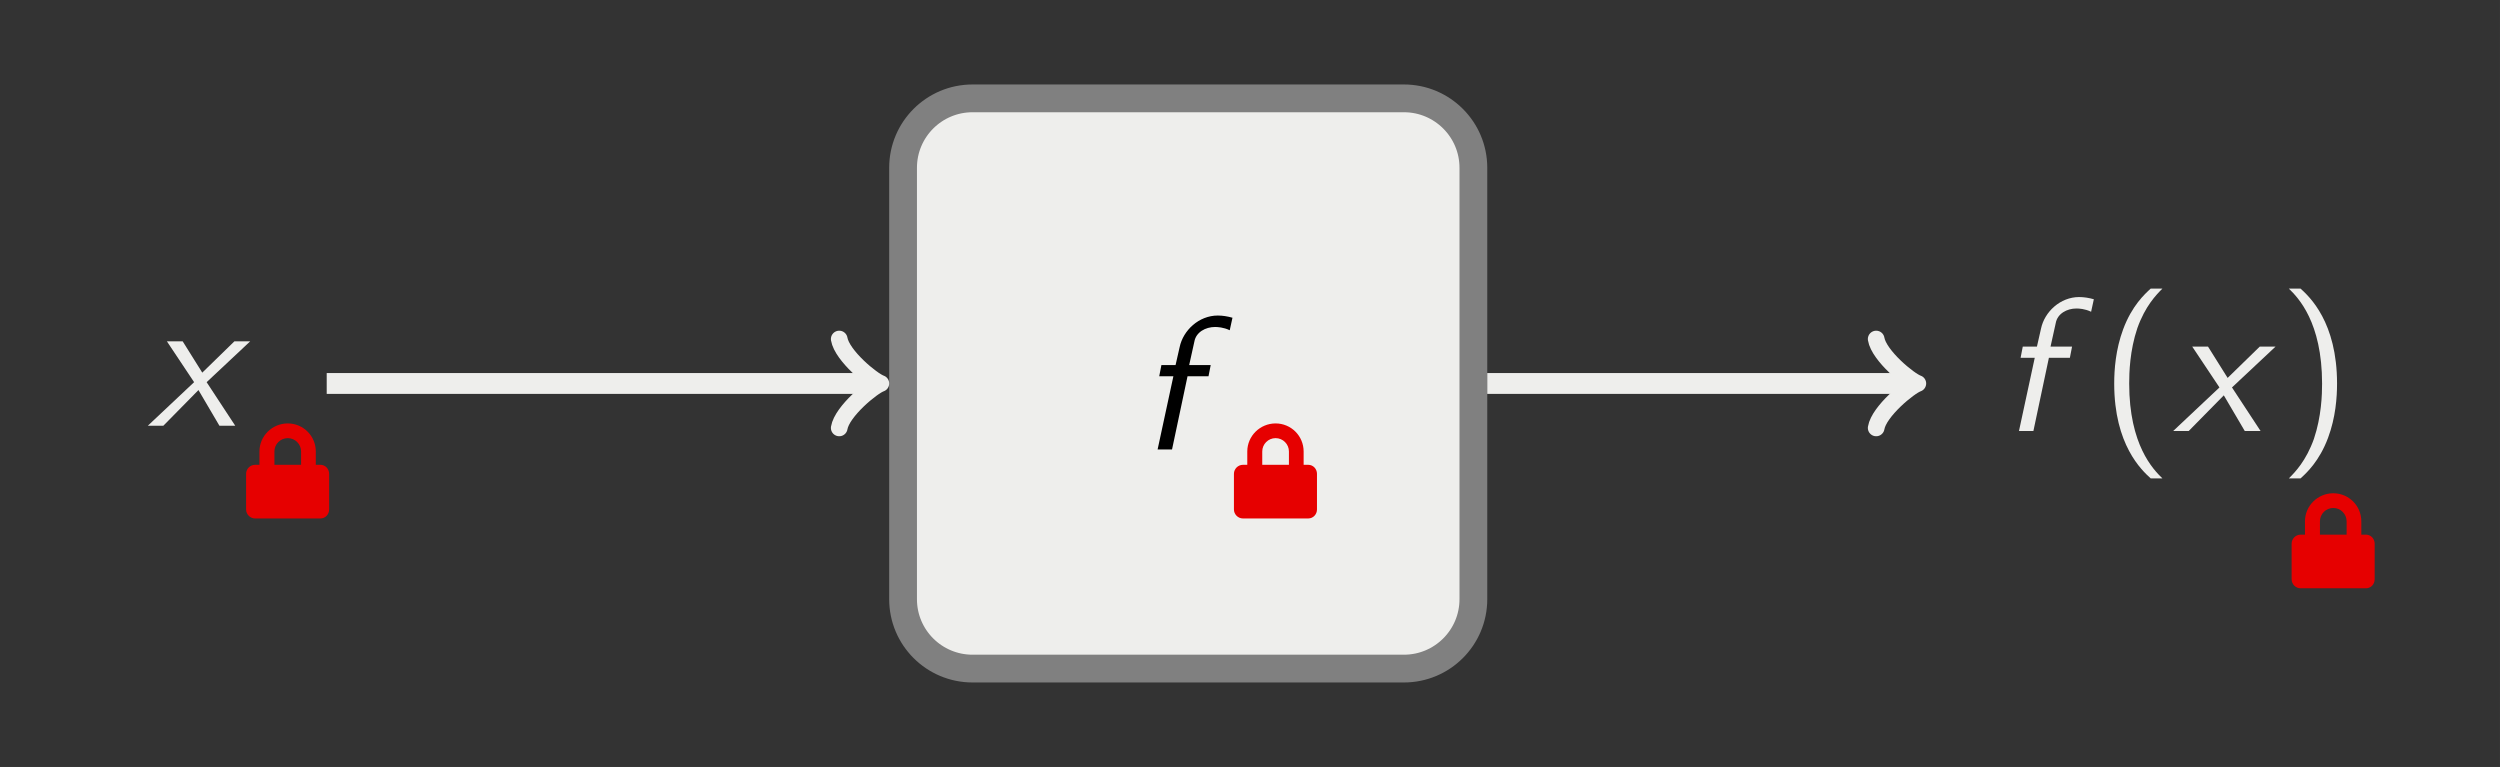<?xml version="1.0" encoding="UTF-8"?>
<svg xmlns="http://www.w3.org/2000/svg" xmlns:xlink="http://www.w3.org/1999/xlink" width="143.478" height="44.018" viewBox="0 0 143.478 44.018">
<defs>
<g>
<g id="glyph-0-0">
<path d="M 3.375 -2.5 L 5.875 -4.844 L 4.969 -4.844 L 3.125 -3.047 L 2 -4.844 L 1.094 -4.844 L 2.656 -2.5 L 0 0 L 0.891 0 L 2.906 -2.047 L 4.109 0 L 5.016 0 Z M 3.375 -2.5 "/>
</g>
<g id="glyph-0-1">
<path d="M 2.812 -4.203 L 4.016 -4.203 L 4.141 -4.844 L 2.906 -4.844 L 3.203 -6.188 C 3.297 -6.734 3.844 -7.031 4.391 -7.031 C 4.531 -7.031 4.875 -7.016 5.234 -6.844 L 5.391 -7.562 C 5.109 -7.641 4.828 -7.688 4.547 -7.688 C 3.469 -7.688 2.562 -6.844 2.359 -5.875 L 2.125 -4.844 L 1.312 -4.844 L 1.188 -4.203 L 2 -4.203 L 1.094 0 L 1.922 0 Z M 2.812 -4.203 "/>
</g>
<g id="glyph-1-0">
<path d="M 2.953 -8.172 C 2.609 -7.859 1.875 -7.188 1.375 -5.844 C 0.938 -4.672 0.859 -3.516 0.859 -2.719 C 0.859 0.797 2.438 2.25 2.953 2.719 L 3.625 2.719 C 3.094 2.203 1.719 0.797 1.719 -2.719 C 1.719 -3.344 1.75 -4.609 2.188 -5.906 C 2.641 -7.172 3.266 -7.812 3.625 -8.172 Z M 2.953 -8.172 "/>
</g>
<g id="glyph-1-1">
<path d="M 1.281 2.719 C 1.625 2.406 2.359 1.734 2.859 0.391 C 3.297 -0.781 3.375 -1.938 3.375 -2.719 C 3.375 -6.25 1.797 -7.703 1.281 -8.172 L 0.609 -8.172 C 1.141 -7.656 2.516 -6.25 2.516 -2.719 C 2.516 -2.109 2.484 -0.844 2.047 0.453 C 1.594 1.719 0.969 2.359 0.609 2.719 Z M 1.281 2.719 "/>
</g>
<g id="glyph-2-0">
<path d="M 4.266 -2.391 L 4 -2.391 L 4 -3.156 C 4 -4.047 3.281 -4.766 2.391 -4.766 C 1.5 -4.766 0.766 -4.047 0.766 -3.156 L 0.766 -2.391 L 0.516 -2.391 C 0.234 -2.391 0 -2.156 0 -1.875 L 0 0.172 C 0 0.453 0.234 0.688 0.516 0.688 L 4.266 0.688 C 4.547 0.688 4.766 0.453 4.766 0.172 L 4.766 -1.875 C 4.766 -2.156 4.547 -2.391 4.266 -2.391 Z M 3.156 -2.391 L 1.625 -2.391 L 1.625 -3.156 C 1.625 -3.578 1.969 -3.922 2.391 -3.922 C 2.812 -3.922 3.156 -3.578 3.156 -3.156 Z M 3.156 -2.391 "/>
</g>
</g>
<clipPath id="clip-0">
<path clip-rule="nonzero" d="M 0 0 L 143.477 0 L 143.477 44.02 L 0 44.02 Z M 0 0 "/>
</clipPath>
<clipPath id="clip-1">
<path clip-rule="nonzero" d="M 29 0 L 108 0 L 108 44.02 L 29 44.02 Z M 29 0 "/>
</clipPath>
</defs>
<g clip-path="url(#clip-0)">
<path fill-rule="nonzero" fill="rgb(20%, 20%, 20%)" fill-opacity="1" d="M 0 44.02 L 0 0 L 143.48 0 L 143.48 44.02 Z M 0 44.02 "/>
</g>
<g fill="rgb(93.332%, 93.332%, 92.548%)" fill-opacity="1">
<use xlink:href="#glyph-0-0" x="8.484" y="24.433"/>
</g>
<path fill-rule="nonzero" fill="rgb(93.332%, 93.332%, 92.548%)" fill-opacity="1" d="M 80.574 5.645 L 55.816 5.645 C 53.613 5.645 51.828 7.43 51.828 9.629 L 51.828 34.387 C 51.828 36.59 53.613 38.371 55.816 38.371 L 80.574 38.371 C 82.773 38.371 84.559 36.59 84.559 34.387 L 84.559 9.629 C 84.559 7.43 82.773 5.645 80.574 5.645 Z M 80.574 5.645 "/>
<g clip-path="url(#clip-1)">
<path fill="none" stroke-width="1.594" stroke-linecap="butt" stroke-linejoin="miter" stroke="rgb(50%, 50%, 50%)" stroke-opacity="1" stroke-miterlimit="10" d="M 69.074 16.364 L 44.316 16.364 C 42.113 16.364 40.328 14.579 40.328 12.38 L 40.328 -12.378 C 40.328 -14.581 42.113 -16.362 44.316 -16.362 L 69.074 -16.362 C 71.273 -16.362 73.059 -14.581 73.059 -12.378 L 73.059 12.38 C 73.059 14.579 71.273 16.364 69.074 16.364 Z M 69.074 16.364 " transform="matrix(1, 0, 0, -1, 11.5, 22.009)"/>
</g>
<g fill="rgb(0%, 0%, 0%)" fill-opacity="1">
<use xlink:href="#glyph-0-1" x="65.342" y="25.797"/>
</g>
<g fill="rgb(93.332%, 93.332%, 92.548%)" fill-opacity="1">
<use xlink:href="#glyph-0-1" x="114.777" y="24.736"/>
</g>
<g fill="rgb(93.332%, 93.332%, 92.548%)" fill-opacity="1">
<use xlink:href="#glyph-1-0" x="120.478" y="24.736"/>
</g>
<g fill="rgb(93.332%, 93.332%, 92.548%)" fill-opacity="1">
<use xlink:href="#glyph-0-0" x="124.721" y="24.736"/>
</g>
<g fill="rgb(93.332%, 93.332%, 92.548%)" fill-opacity="1">
<use xlink:href="#glyph-1-1" x="130.751" y="24.736"/>
</g>
<path fill="none" stroke-width="1.196" stroke-linecap="butt" stroke-linejoin="miter" stroke="rgb(93.332%, 93.332%, 92.548%)" stroke-opacity="1" stroke-miterlimit="10" d="M 7.25 0.001 L 38.578 0.001 " transform="matrix(1, 0, 0, -1, 11.5, 22.009)"/>
<path fill="none" stroke-width="0.956" stroke-linecap="round" stroke-linejoin="round" stroke="rgb(93.332%, 93.332%, 92.548%)" stroke-opacity="1" stroke-miterlimit="10" d="M -1.912 2.552 C -1.752 1.595 0.002 0.157 0.478 0.001 C 0.002 -0.159 -1.752 -1.593 -1.912 -2.55 " transform="matrix(1, 0, 0, -1, 50.076, 22.009)"/>
<path fill="none" stroke-width="1.196" stroke-linecap="butt" stroke-linejoin="miter" stroke="rgb(93.332%, 93.332%, 92.548%)" stroke-opacity="1" stroke-miterlimit="10" d="M 73.855 0.001 L 98.09 0.001 " transform="matrix(1, 0, 0, -1, 11.5, 22.009)"/>
<path fill="none" stroke-width="0.956" stroke-linecap="round" stroke-linejoin="round" stroke="rgb(93.332%, 93.332%, 92.548%)" stroke-opacity="1" stroke-miterlimit="10" d="M -1.913 2.552 C -1.753 1.595 0.001 0.157 0.478 0.001 C 0.001 -0.159 -1.753 -1.593 -1.913 -2.55 " transform="matrix(1, 0, 0, -1, 109.589, 22.009)"/>
<g fill="rgb(89.999%, 0%, 0%)" fill-opacity="1">
<use xlink:href="#glyph-2-0" x="14.124" y="29.067"/>
</g>
<g fill="rgb(89.999%, 0%, 0%)" fill-opacity="1">
<use xlink:href="#glyph-2-0" x="131.519" y="33.075"/>
</g>
<g fill="rgb(89.999%, 0%, 0%)" fill-opacity="1">
<use xlink:href="#glyph-2-0" x="70.817" y="29.067"/>
</g>
</svg>
